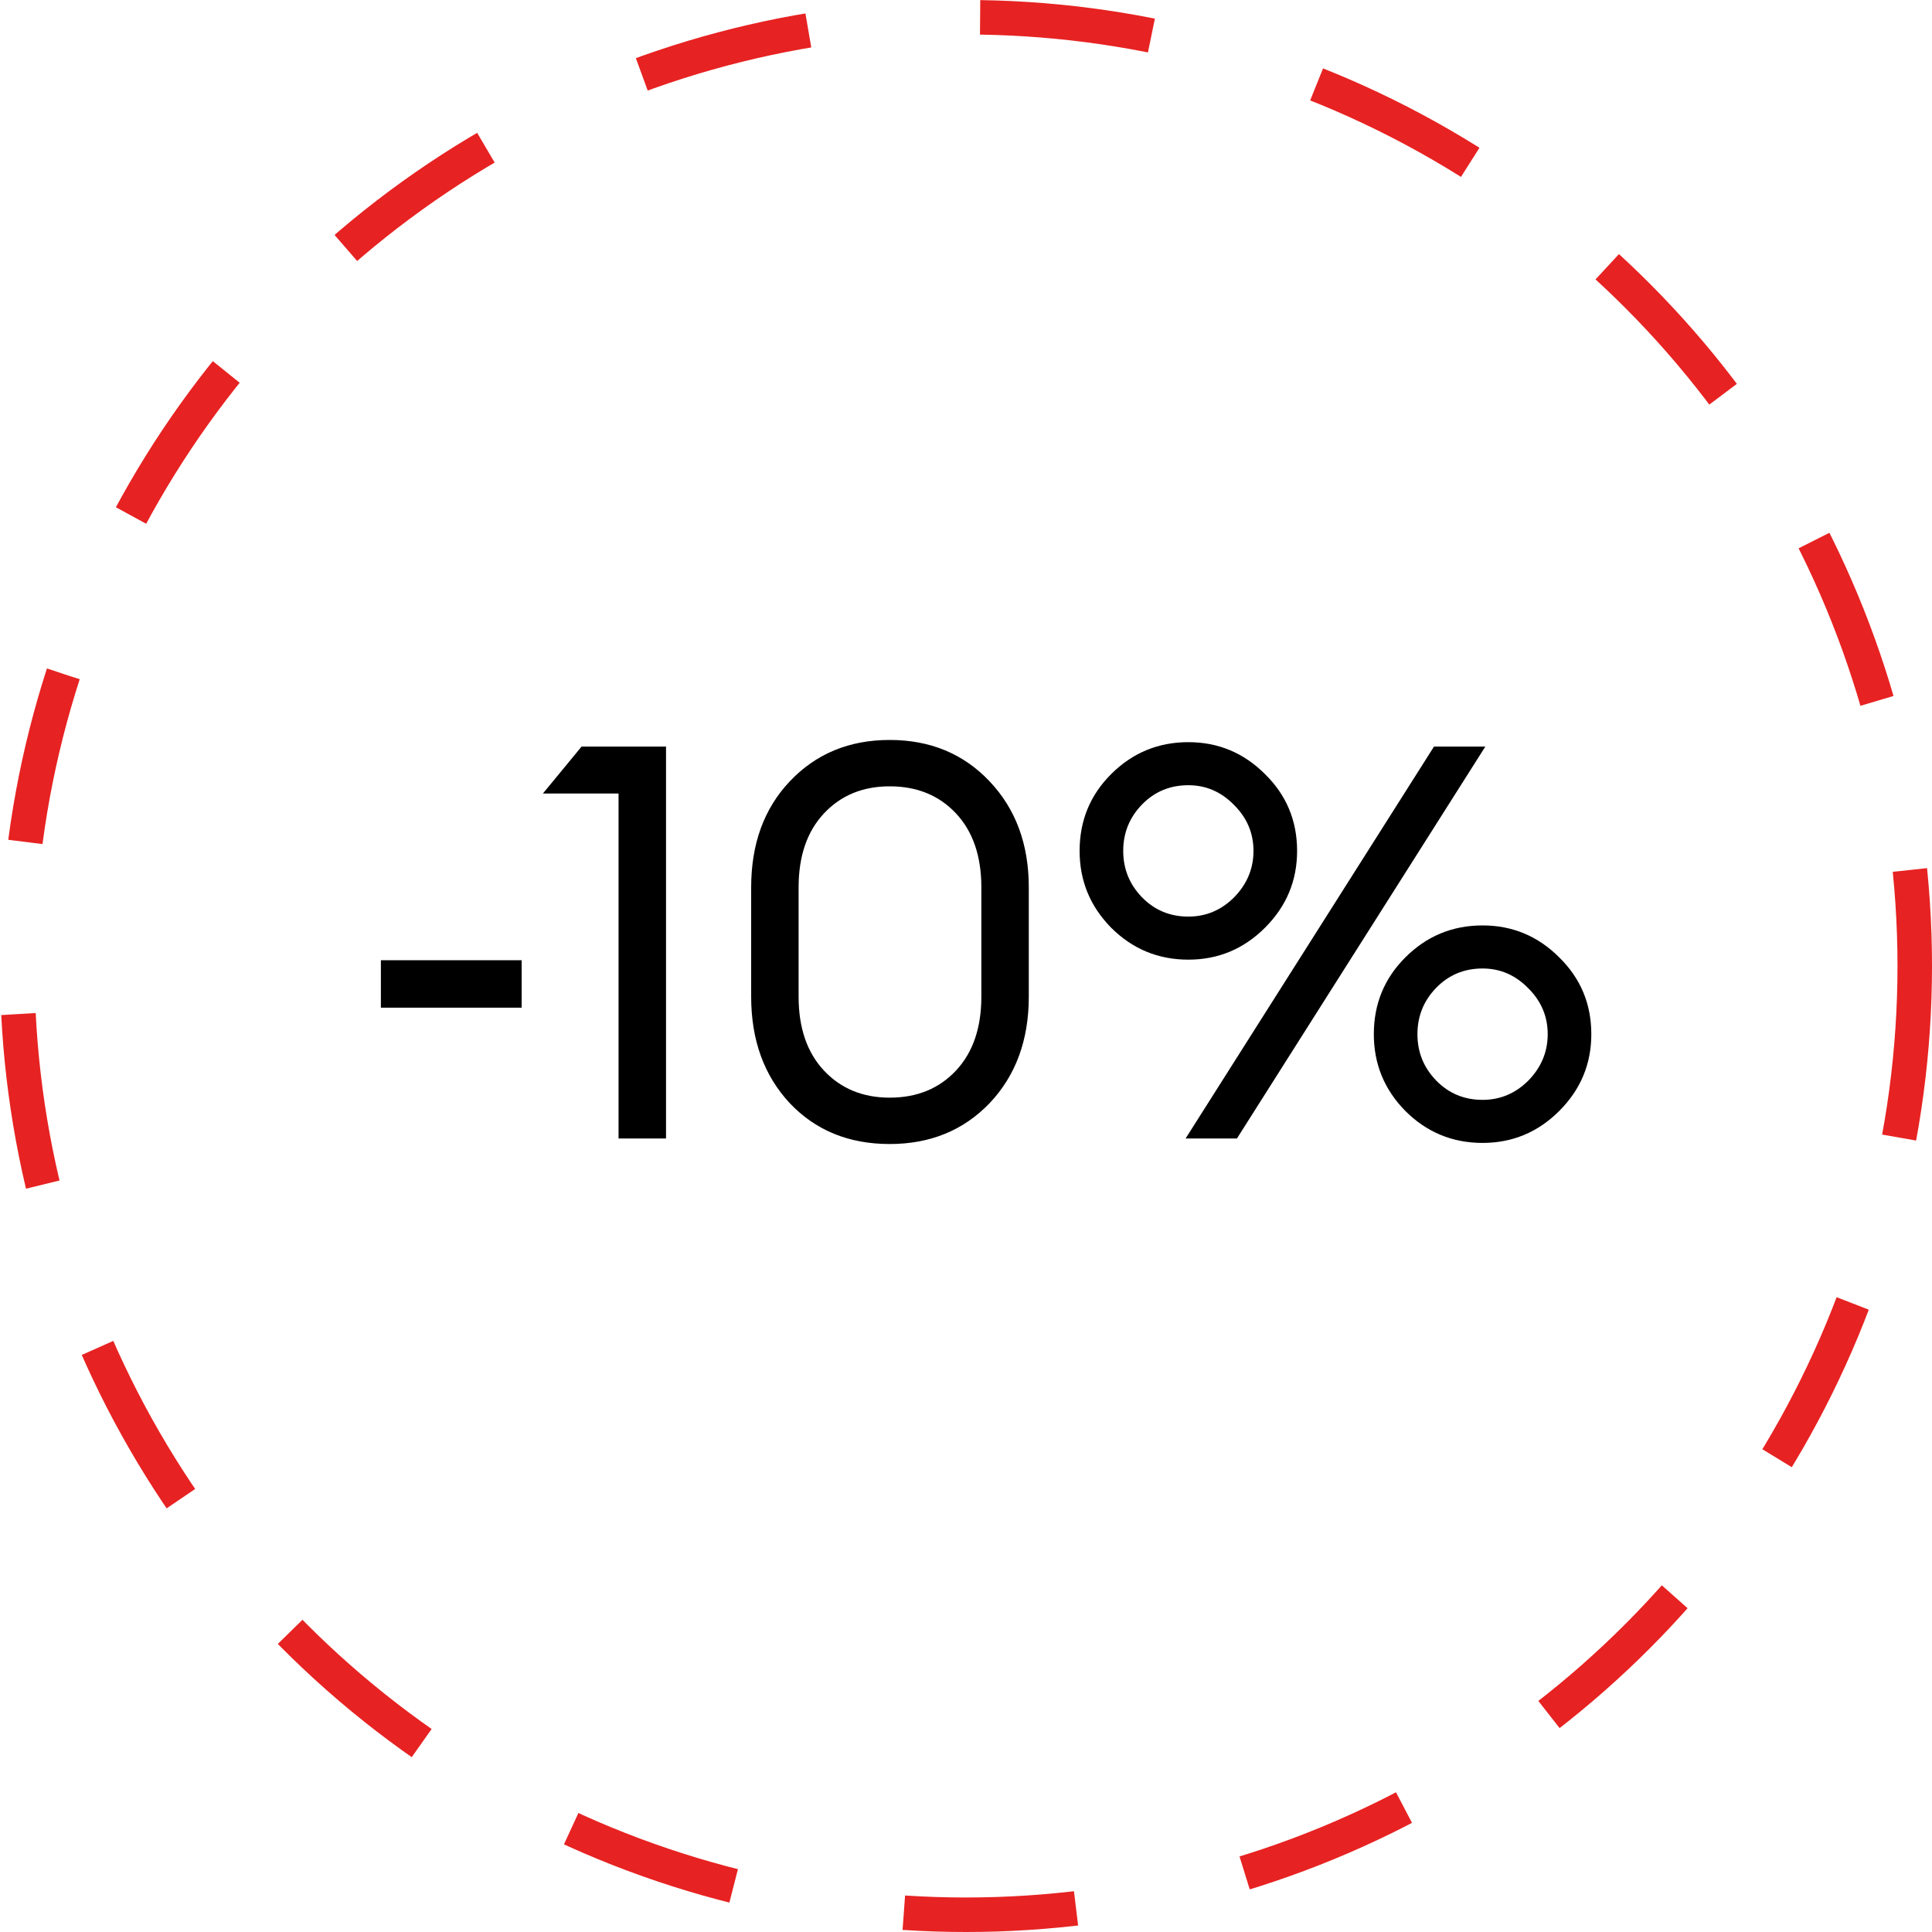 <svg width="56" height="56" viewBox="0 0 56 56" fill="none" xmlns="http://www.w3.org/2000/svg">
<circle cx="28" cy="28" r="27.5" stroke="#E72222" stroke-dasharray="5 5"/>
<path d="M11.04 29.208V27.832H15.12V29.208H11.04ZM17.929 33V23H15.737L16.857 21.64H19.305V33H17.929ZM25.788 33.16C24.605 33.16 23.639 32.765 22.892 31.976C22.146 31.176 21.773 30.147 21.773 28.888V25.72C21.773 24.461 22.146 23.437 22.892 22.648C23.65 21.848 24.615 21.448 25.788 21.448C26.962 21.448 27.927 21.848 28.684 22.648C29.442 23.448 29.82 24.472 29.82 25.72V28.888C29.82 30.147 29.442 31.176 28.684 31.976C27.927 32.765 26.962 33.16 25.788 33.16ZM25.788 31.816C26.578 31.816 27.218 31.555 27.709 31.032C28.199 30.509 28.445 29.795 28.445 28.888V25.72C28.445 24.813 28.199 24.099 27.709 23.576C27.218 23.053 26.578 22.792 25.788 22.792C25.01 22.792 24.375 23.053 23.884 23.576C23.394 24.099 23.148 24.813 23.148 25.72V28.888C23.148 29.795 23.394 30.509 23.884 31.032C24.375 31.555 25.01 31.816 25.788 31.816ZM35.853 33H34.365L41.565 21.64H43.053L35.853 33ZM42.973 33.128C42.099 33.128 41.352 32.819 40.733 32.2C40.125 31.581 39.821 30.84 39.821 29.976C39.821 29.101 40.125 28.36 40.733 27.752C41.352 27.133 42.099 26.824 42.973 26.824C43.837 26.824 44.579 27.133 45.197 27.752C45.816 28.36 46.125 29.101 46.125 29.976C46.125 30.84 45.816 31.581 45.197 32.2C44.579 32.819 43.837 33.128 42.973 33.128ZM42.973 31.88C43.485 31.88 43.928 31.693 44.301 31.32C44.675 30.936 44.861 30.488 44.861 29.976C44.861 29.464 44.675 29.021 44.301 28.648C43.928 28.264 43.485 28.072 42.973 28.072C42.44 28.072 41.992 28.259 41.629 28.632C41.267 29.005 41.085 29.453 41.085 29.976C41.085 30.499 41.267 30.947 41.629 31.32C41.992 31.693 42.44 31.88 42.973 31.88ZM34.445 27.816C33.571 27.816 32.824 27.507 32.205 26.888C31.597 26.269 31.293 25.528 31.293 24.664C31.293 23.789 31.597 23.048 32.205 22.44C32.824 21.821 33.571 21.512 34.445 21.512C35.309 21.512 36.051 21.821 36.669 22.44C37.288 23.048 37.597 23.789 37.597 24.664C37.597 25.528 37.288 26.269 36.669 26.888C36.051 27.507 35.309 27.816 34.445 27.816ZM34.445 26.568C34.957 26.568 35.4 26.381 35.773 26.008C36.147 25.624 36.333 25.176 36.333 24.664C36.333 24.152 36.147 23.709 35.773 23.336C35.4 22.952 34.957 22.76 34.445 22.76C33.912 22.76 33.464 22.947 33.101 23.32C32.739 23.693 32.557 24.141 32.557 24.664C32.557 25.187 32.739 25.635 33.101 26.008C33.464 26.381 33.912 26.568 34.445 26.568Z" fill="black"/>
</svg>
